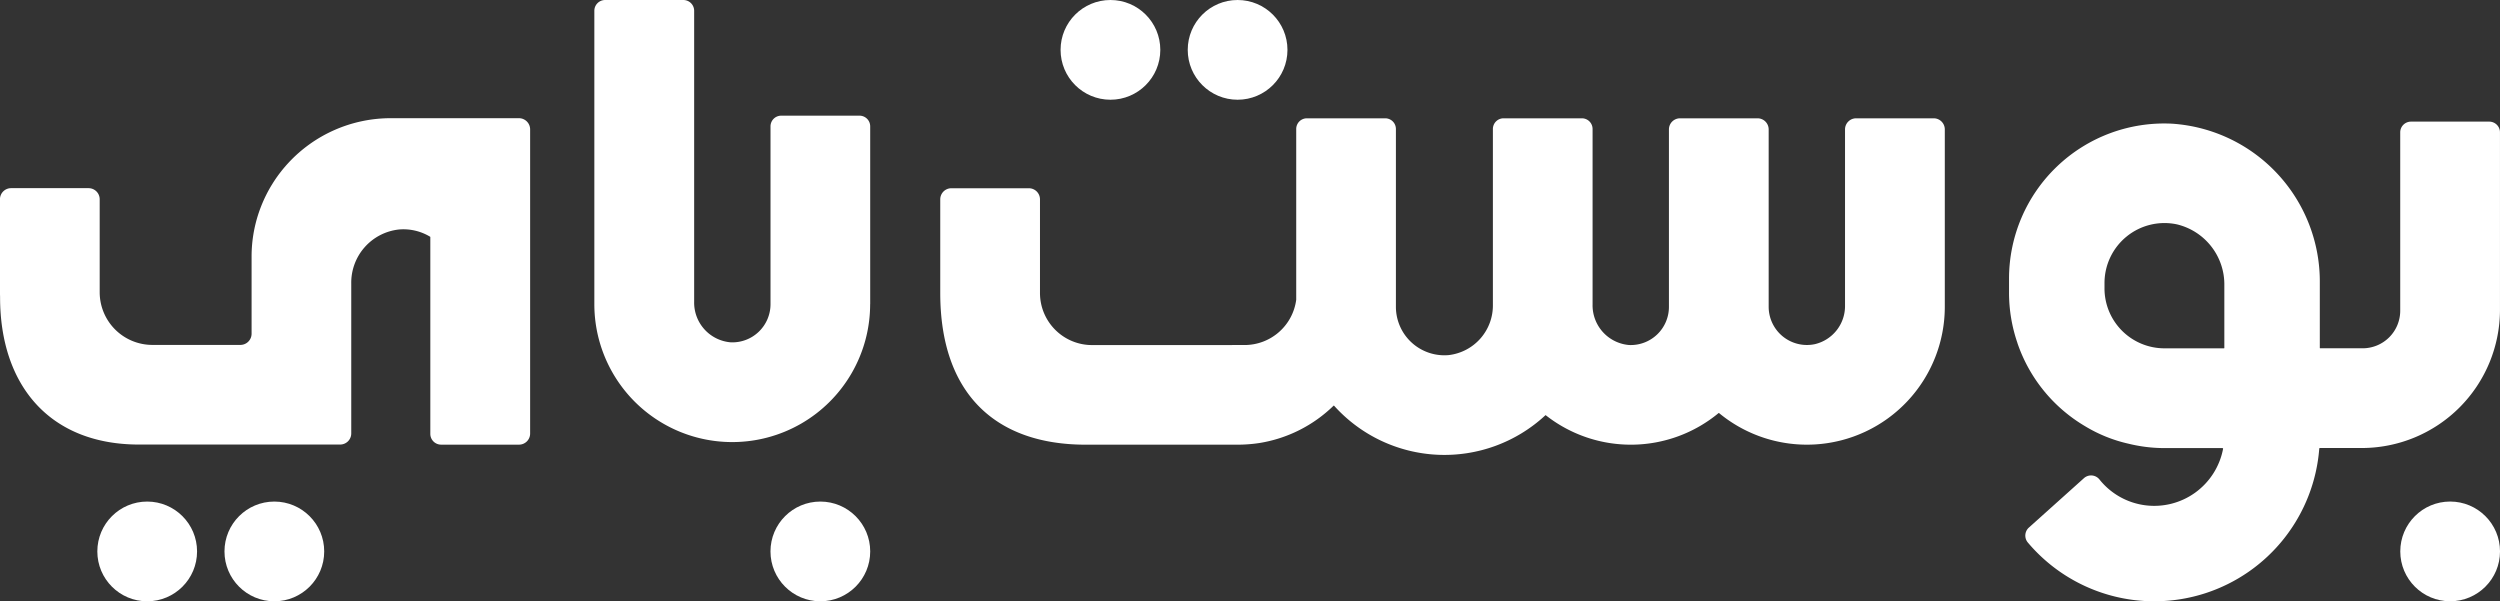 <svg xmlns="http://www.w3.org/2000/svg" width="224.802" height="54.067" viewBox="0 0 224.802 54.067">
    <rect x="0" y="0" width="224.802" height="54.067" fill="#333333" stroke="none"/>
    <defs>
        <style>
            .cls-1{fill:#fff}
        </style>
    </defs>
    <g id="Group_6684" transform="translate(-5203.198 -11169.21)">
        <path id="Path_4313" d="M1766.078 349.3h-6.969a1 1 0 0 0-1.009 1v15.822a3.519 3.519 0 0 1-2.721 3.489 3.44 3.44 0 0 1-4.145-3.361V350.3a1 1 0 0 0-1-1h-6.968a1 1 0 0 0-1 1v15.956a3.433 3.433 0 0 1-3.587 3.43 3.583 3.583 0 0 1-3.279-3.653v-15.769a.961.961 0 0 0-.964-.964h-7.036a.961.961 0 0 0-.964.964v15.782a4.493 4.493 0 0 1-3.971 4.546 4.359 4.359 0 0 1-4.75-4.339v-15.989a.961.961 0 0 0-.964-.964h-7.036a.96.96 0 0 0-.964.964v15.354a4.683 4.683 0 0 1-4.652 4.069s-13.849.01-13.923 0a4.686 4.686 0 0 1-4.466-4.687v-8.411a1 1 0 0 0-1-1h-6.968a1 1 0 0 0-1 1V365c0 9.078 4.986 13.648 13.073 13.648h13.661a13.216 13.216 0 0 0 1.959-.148 12.353 12.353 0 0 0 6.674-3.357.032.032 0 0 1 .046 0 13.339 13.339 0 0 0 19 .862.032.032 0 0 1 .042 0 12.372 12.372 0 0 0 15.535-.2.031.031 0 0 1 .04 0 12.4 12.4 0 0 0 20.3-9.553V350.3a1 1 0 0 0-.994-1z" class="cls-1" transform="translate(3611.004 10830.548)"/>
        <path id="Path_4314" d="M1916.349 366.224v-15.946a.965.965 0 0 0-.966-.966h-7.038a.965.965 0 0 0-.966.966v16.038a3.377 3.377 0 0 1-3.377 3.377h-3.823a.031.031 0 0 1-.031-.03v-5.827a14.226 14.226 0 0 0-13.3-14.34 13.953 13.953 0 0 0-14.645 13.943v1.251a13.886 13.886 0 0 0 .752 4.516v.01a13.86 13.86 0 0 0 6.072 7.475 13.071 13.071 0 0 0 3.895 1.577 13.656 13.656 0 0 0 3.255.4h5.237l.039.048a6.3 6.3 0 0 1-11.115 2.779.962.962 0 0 0-1.4-.122l-4.952 4.444a.969.969 0 0 0-.1 1.332 14.877 14.877 0 0 0 26.214-8.449l.041-.039h3.773a12.437 12.437 0 0 0 12.435-12.437zm-24.786 3.439a.034.034 0 0 1-.034.034h-5.359a5.392 5.392 0 0 1-5.383-5.393v-.477a5.394 5.394 0 0 1 6.495-5.281 5.557 5.557 0 0 1 4.281 5.522z" class="cls-1" transform="translate(3511.649 10830.835)"/>
        <circle id="Ellipse_111" cx="4.484" cy="4.484" r="4.484" class="cls-1" transform="translate(5419.033 11214.309)"/>
        <circle id="Ellipse_112" cx="4.484" cy="4.484" r="4.484" class="cls-1" transform="translate(5310 11169.21)"/>
        <circle id="Ellipse_113" cx="4.484" cy="4.484" r="4.484" class="cls-1" transform="translate(5298.566 11169.21)"/>
        <path id="Path_4315" d="M1551.445 349.3h-11.516a12.541 12.541 0 0 0-9.26 4.069 12.441 12.441 0 0 0-2.416 3.878 12.293 12.293 0 0 0-.848 4.514v6.917a1.009 1.009 0 0 1-1.009 1.009h-7.911a4.739 4.739 0 0 1-4.739-4.739v-8.356a1 1 0 0 0-1-1h-6.967a1 1 0 0 0-1 1V365c0 .138.01.264.01.4 0 7.972 4.5 13.246 12.485 13.246h18.093a1 1 0 0 0 1-1v-13.479a4.808 4.808 0 0 1 4.287-4.859 4.647 4.647 0 0 1 2.806.652.037.037 0 0 1 .017.031v17.7a.97.97 0 0 0 .975.964h7a1 1 0 0 0 1-1v-27.346a1.009 1.009 0 0 0-1.007-1.009z" class="cls-1" transform="translate(3698.416 10830.538)"/>
        <path id="Path_4316" d="M1638.285 355.5v-15.987a.96.96 0 0 0-.964-.964h-7.036a.961.961 0 0 0-.964.964V355.5a3.432 3.432 0 0 1-3.586 3.43 3.584 3.584 0 0 1-3.28-3.653v-26.164a.97.97 0 0 0-.975-.964h-7.026a.97.97 0 0 0-.974.964V355.5a12.4 12.4 0 0 0 24.8 0z" class="cls-1" transform="translate(3643.162 10841.062)"/>
        <circle id="Ellipse_114" cx="4.484" cy="4.484" r="4.484" class="cls-1" transform="translate(5223.383 11214.311)"/>
        <circle id="Ellipse_115" cx="4.484" cy="4.484" r="4.484" class="cls-1" transform="translate(5272.48 11214.311)"/>
        <circle id="Ellipse_116" cx="4.484" cy="4.484" r="4.484" class="cls-1" transform="translate(5211.95 11214.311)"/>
    </g>
</svg>
